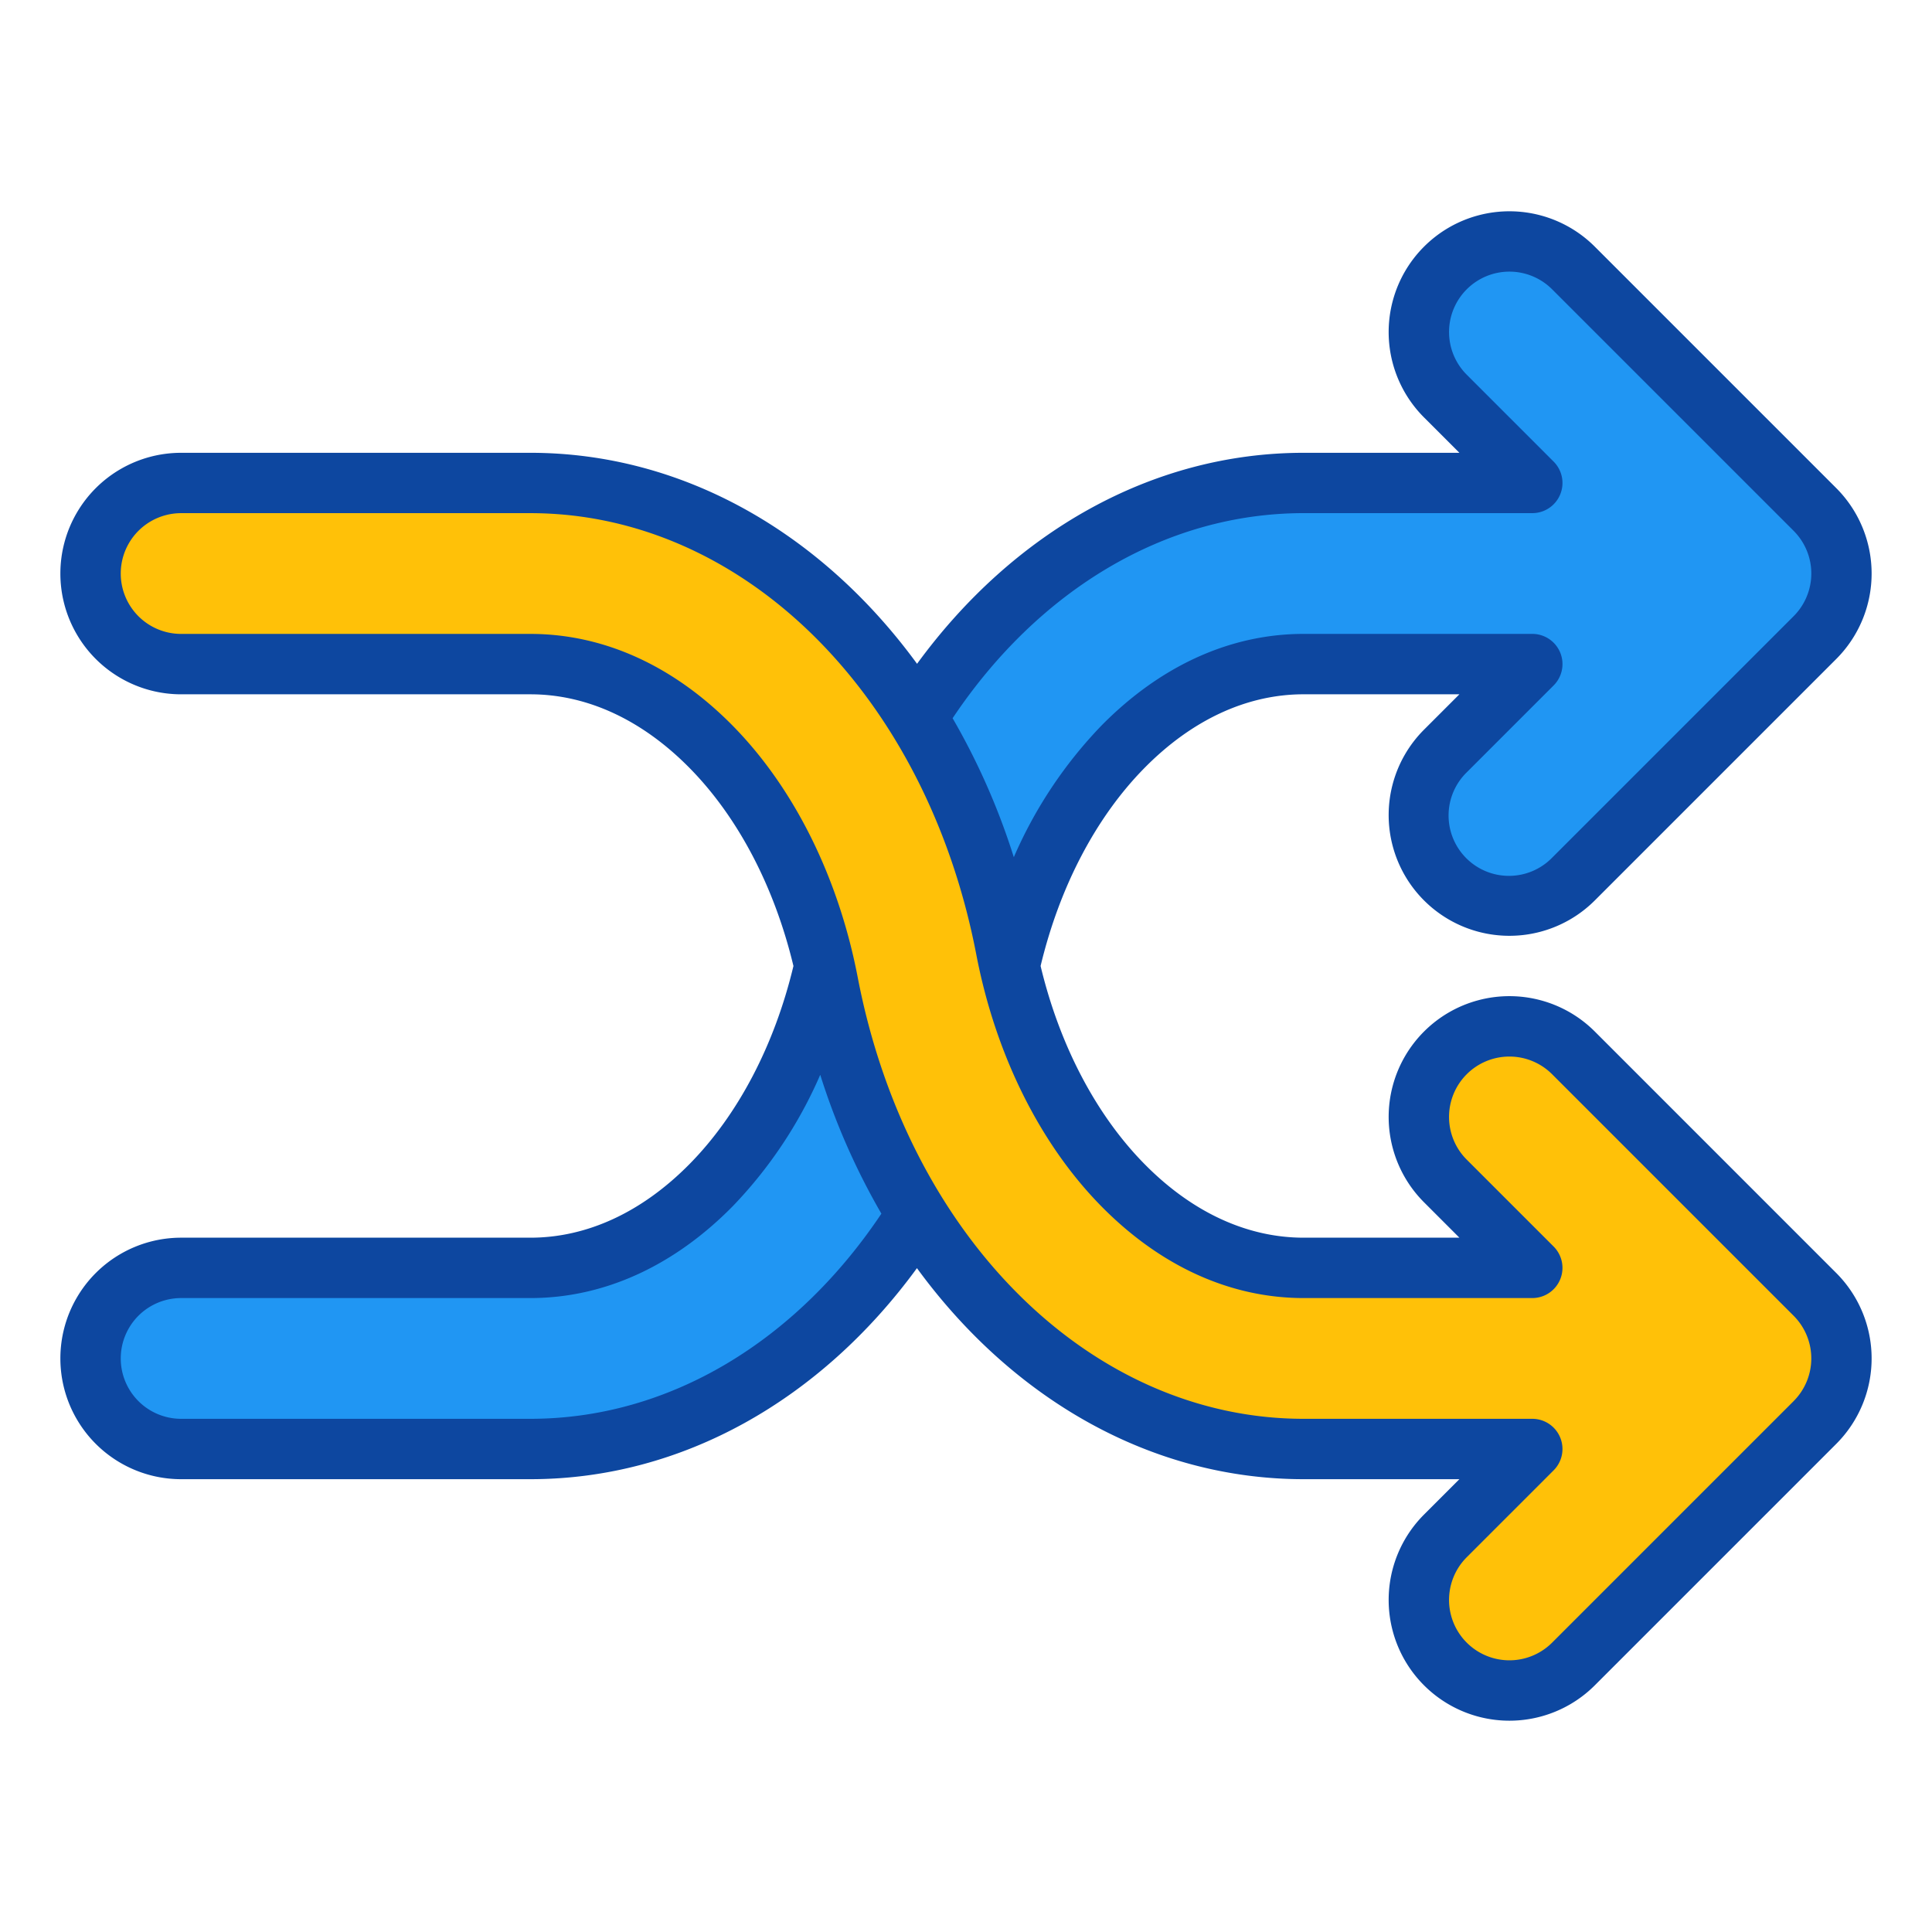 <svg height="512" viewBox="0 0 512 512" width="512" xmlns="http://www.w3.org/2000/svg"><g id="Two_Tone" data-name="Two Tone"><path d="m480.971 135.029-64-64a24 24 0 0 0 -33.942 33.942l23.03 23.029h-60.584c-60.225 0-112.05 50.772-126.03 123.468-4.8 24.96-15.807 47.194-30.993 62.609-14.131 14.342-30.695 21.923-47.901 21.923h-92.551a24 24 0 0 0 0 48h92.551c60.224 0 112.05-50.772 126.031-123.468 4.8-24.96 15.806-47.195 30.993-62.609 14.13-14.342 30.694-21.923 47.9-21.923h60.584l-23.03 23.029a24 24 0 0 0 33.942 33.942l64-64a24 24 0 0 0 0-33.942z" fill="#2096f3"/><path d="m480.971 343.029-64-64a24 24 0 0 0 -33.942 33.942l23.03 23.029h-60.584c-17.206 0-33.77-7.581-47.9-21.923-15.187-15.415-26.194-37.649-30.993-62.609-13.982-72.697-65.807-123.468-126.031-123.468h-92.551a24 24 0 0 0 0 48h92.551c17.206 0 33.77 7.581 47.9 21.923 15.186 15.414 26.193 37.649 30.993 62.609 13.981 72.696 65.806 123.468 126.031 123.468h60.584l-23.03 23.029a24 24 0 0 0 33.942 33.942l64-64a24 24 0 0 0 0-33.942z" fill="#ffc108"/><path d="m422.64 273.365a32 32 0 0 0 -45.256 45.257l9.373 9.378h-41.272c-15.016 0-29.61-6.756-42.2-19.539-12.865-13.058-22.5-31.522-27.516-52.464 5.011-20.942 14.651-39.406 27.516-52.464 12.593-12.783 27.187-19.539 42.2-19.539h41.272l-9.373 9.373a32 32 0 1 0 45.256 45.257l64-64a32.038 32.038 0 0 0 0-45.257l-64-64a32 32 0 0 0 -45.256 45.258l9.373 9.373h-41.272c-40.339 0-77.08 21.17-102.456 55.917-25.377-34.753-62.13-55.917-102.474-55.917h-92.555a32 32 0 1 0 0 64h92.554c15.016 0 29.609 6.756 42.2 19.539 12.865 13.058 22.5 31.523 27.517 52.464-5.012 20.941-14.652 39.406-27.517 52.464-12.59 12.774-27.183 19.535-42.199 19.535h-92.555a32 32 0 0 0 0 64h92.554c40.34 0 77.073-21.179 102.447-55.929 25.379 34.757 62.136 55.929 102.484 55.929h41.272l-9.373 9.373a32 32 0 1 0 45.256 45.257l64-64a32.038 32.038 0 0 0 0-45.257zm-77.155-137.378h60.586a8 8 0 0 0 5.657-13.657l-23.028-23.03a16 16 0 0 1 22.628-22.629l64 64a16 16 0 0 1 0 22.629l-64 64a16 16 0 1 1 -22.628-22.624l23.03-23.03a8 8 0 0 0 -5.657-13.657h-60.588c-19.4 0-37.933 8.406-53.6 24.309a117.588 117.588 0 0 0 -23.214 34.868 183.355 183.355 0 0 0 -16.219-36.829c22.499-33.656 56.096-54.35 93.033-54.35zm-204.93 240.013h-92.555a16 16 0 1 1 0-32h92.554c19.4 0 37.932-8.406 53.6-24.309a117.558 117.558 0 0 0 23.217-34.858 183.288 183.288 0 0 0 16.206 36.8c-22.496 33.657-56.084 54.367-93.022 54.367zm334.773-4.686-64 64a16 16 0 1 1 -22.628-22.63l23.03-23.03a8 8 0 0 0 -5.659-13.654h-60.586c-56.335 0-104.932-48.106-118.178-116.983-5.095-26.5-16.868-50.188-33.151-66.716-15.669-15.9-34.2-24.309-53.6-24.309h-92.556a16 16 0 1 1 0-32h92.554c56.335 0 104.932 48.106 118.178 116.983 5.095 26.495 16.868 50.188 33.151 66.715 15.668 15.9 34.2 24.31 53.6 24.31h60.586a8 8 0 0 0 5.657-13.657l-23.03-23.03a16 16 0 0 1 22.628-22.629l64 64a16 16 0 0 1 0 22.629z" fill="#0d47a0"/></g></svg>